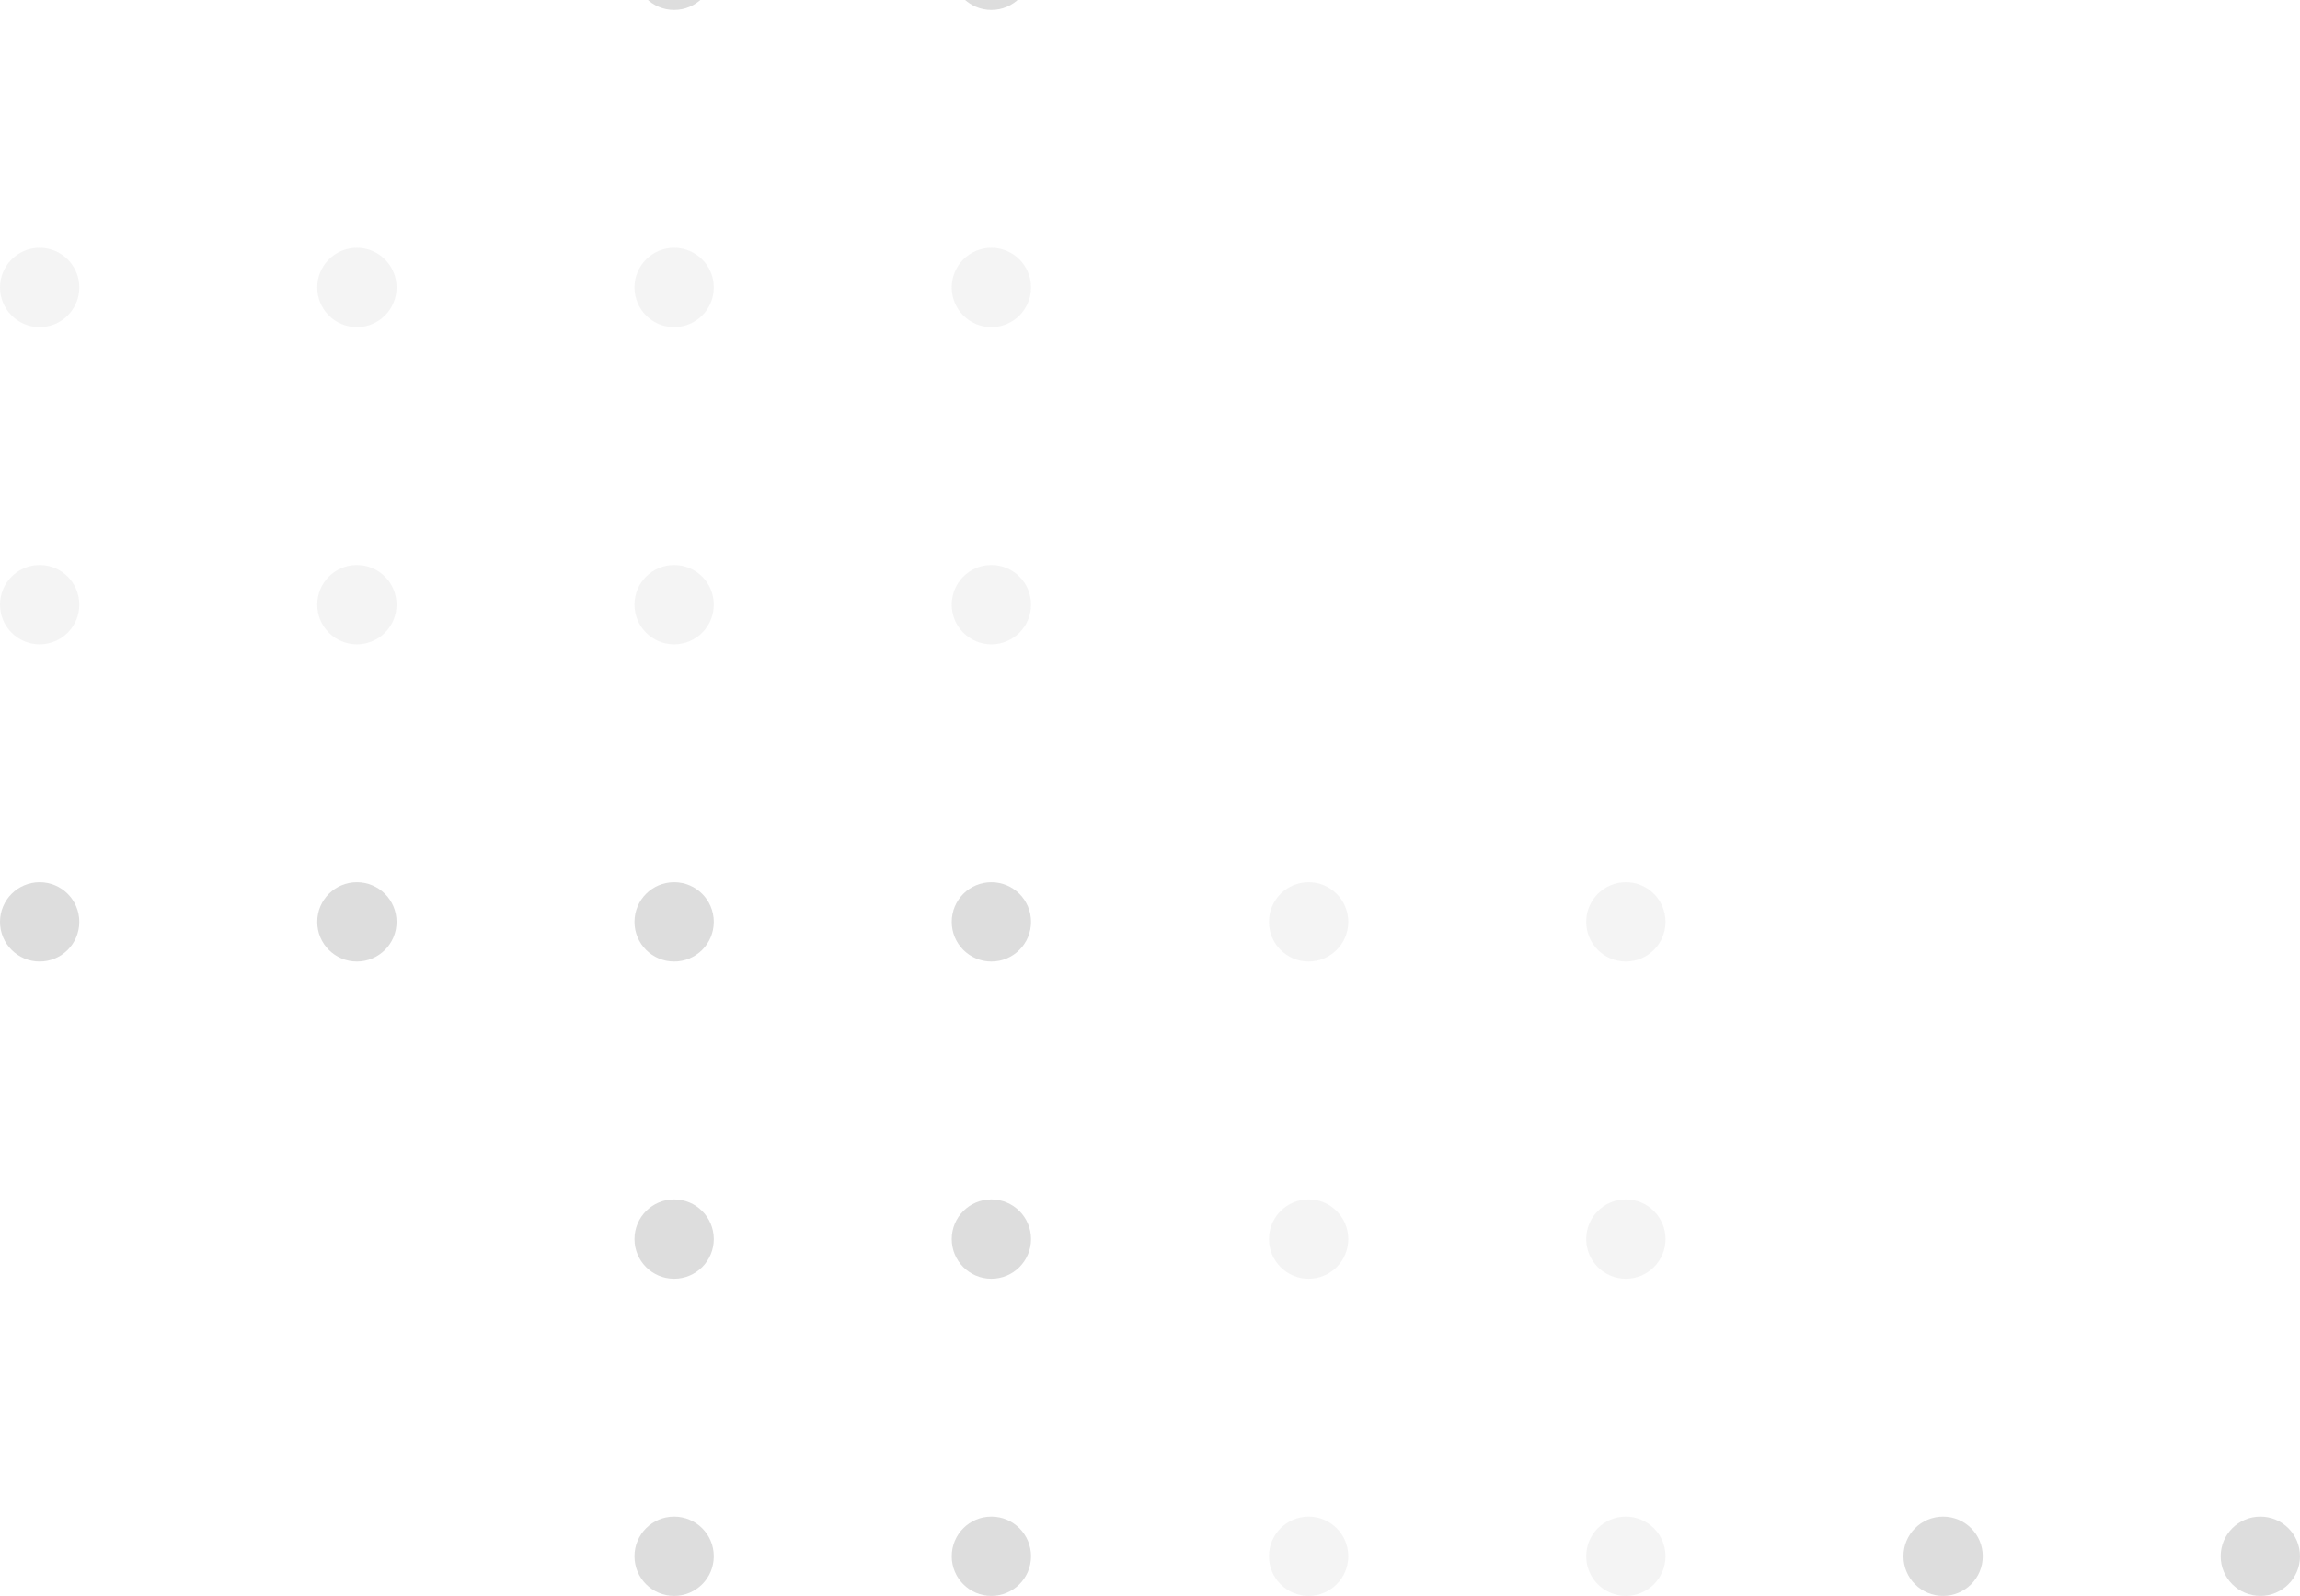<svg width="232" height="161" viewBox="0 0 232 161" fill="#1E1D1D" xmlns="http://www.w3.org/2000/svg">
<circle r="4" transform="matrix(1 0 0 -1 4 93)" fill-opacity="0.15"/>
<circle r="4" transform="matrix(1 0 0 -1 4 61)" fill-opacity="0.05"/>
<circle r="4" transform="matrix(1 0 0 -1 4 29)" fill-opacity="0.05"/>
<circle r="4" transform="matrix(1 0 0 -1 36 93)" fill-opacity="0.15"/>
<circle r="4" transform="matrix(1 0 0 -1 36 61)" fill-opacity="0.05"/>
<circle r="4" transform="matrix(1 0 0 -1 36 29)" fill-opacity="0.05"/>
<circle r="4" transform="matrix(1 0 0 -1 68 157)" fill-opacity="0.15"/>
<circle r="4" transform="matrix(1 0 0 -1 68 125)" fill-opacity="0.15"/>
<circle r="4" transform="matrix(1 0 0 -1 68 93)" fill-opacity="0.15"/>
<circle r="4" transform="matrix(1 0 0 -1 68 61)" fill-opacity="0.05"/>
<circle r="4" transform="matrix(1 0 0 -1 68 29)" fill-opacity="0.05"/>
<circle r="4" transform="matrix(1 0 0 -1 68 -3)" fill-opacity="0.15"/>
<circle r="4" transform="matrix(1 0 0 -1 100 157)" fill-opacity="0.15"/>
<circle r="4" transform="matrix(1 0 0 -1 100 125)" fill-opacity="0.15"/>
<circle r="4" transform="matrix(1 0 0 -1 100 93)" fill-opacity="0.15"/>
<circle r="4" transform="matrix(1 0 0 -1 100 61)" fill-opacity="0.05"/>
<circle r="4" transform="matrix(1 0 0 -1 100 29)" fill-opacity="0.05"/>
<circle r="4" transform="matrix(1 0 0 -1 100 -3)" fill-opacity="0.15"/>
<circle r="4" transform="matrix(1 0 0 -1 132 157)" fill-opacity="0.05"/>
<circle r="4" transform="matrix(1 0 0 -1 132 125)" fill-opacity="0.05"/>
<circle r="4" transform="matrix(1 0 0 -1 132 93)" fill-opacity="0.05"/>
<circle r="4" transform="matrix(1 0 0 -1 164 157)" fill-opacity="0.05"/>
<circle r="4" transform="matrix(1 0 0 -1 164 125)" fill-opacity="0.05"/>
<circle r="4" transform="matrix(1 0 0 -1 164 93)" fill-opacity="0.05"/>
<circle r="4" transform="matrix(1 0 0 -1 196 157)" fill-opacity="0.15"/>
<circle r="4" transform="matrix(1 0 0 -1 228 157)" fill-opacity="0.15"/>
</svg>
